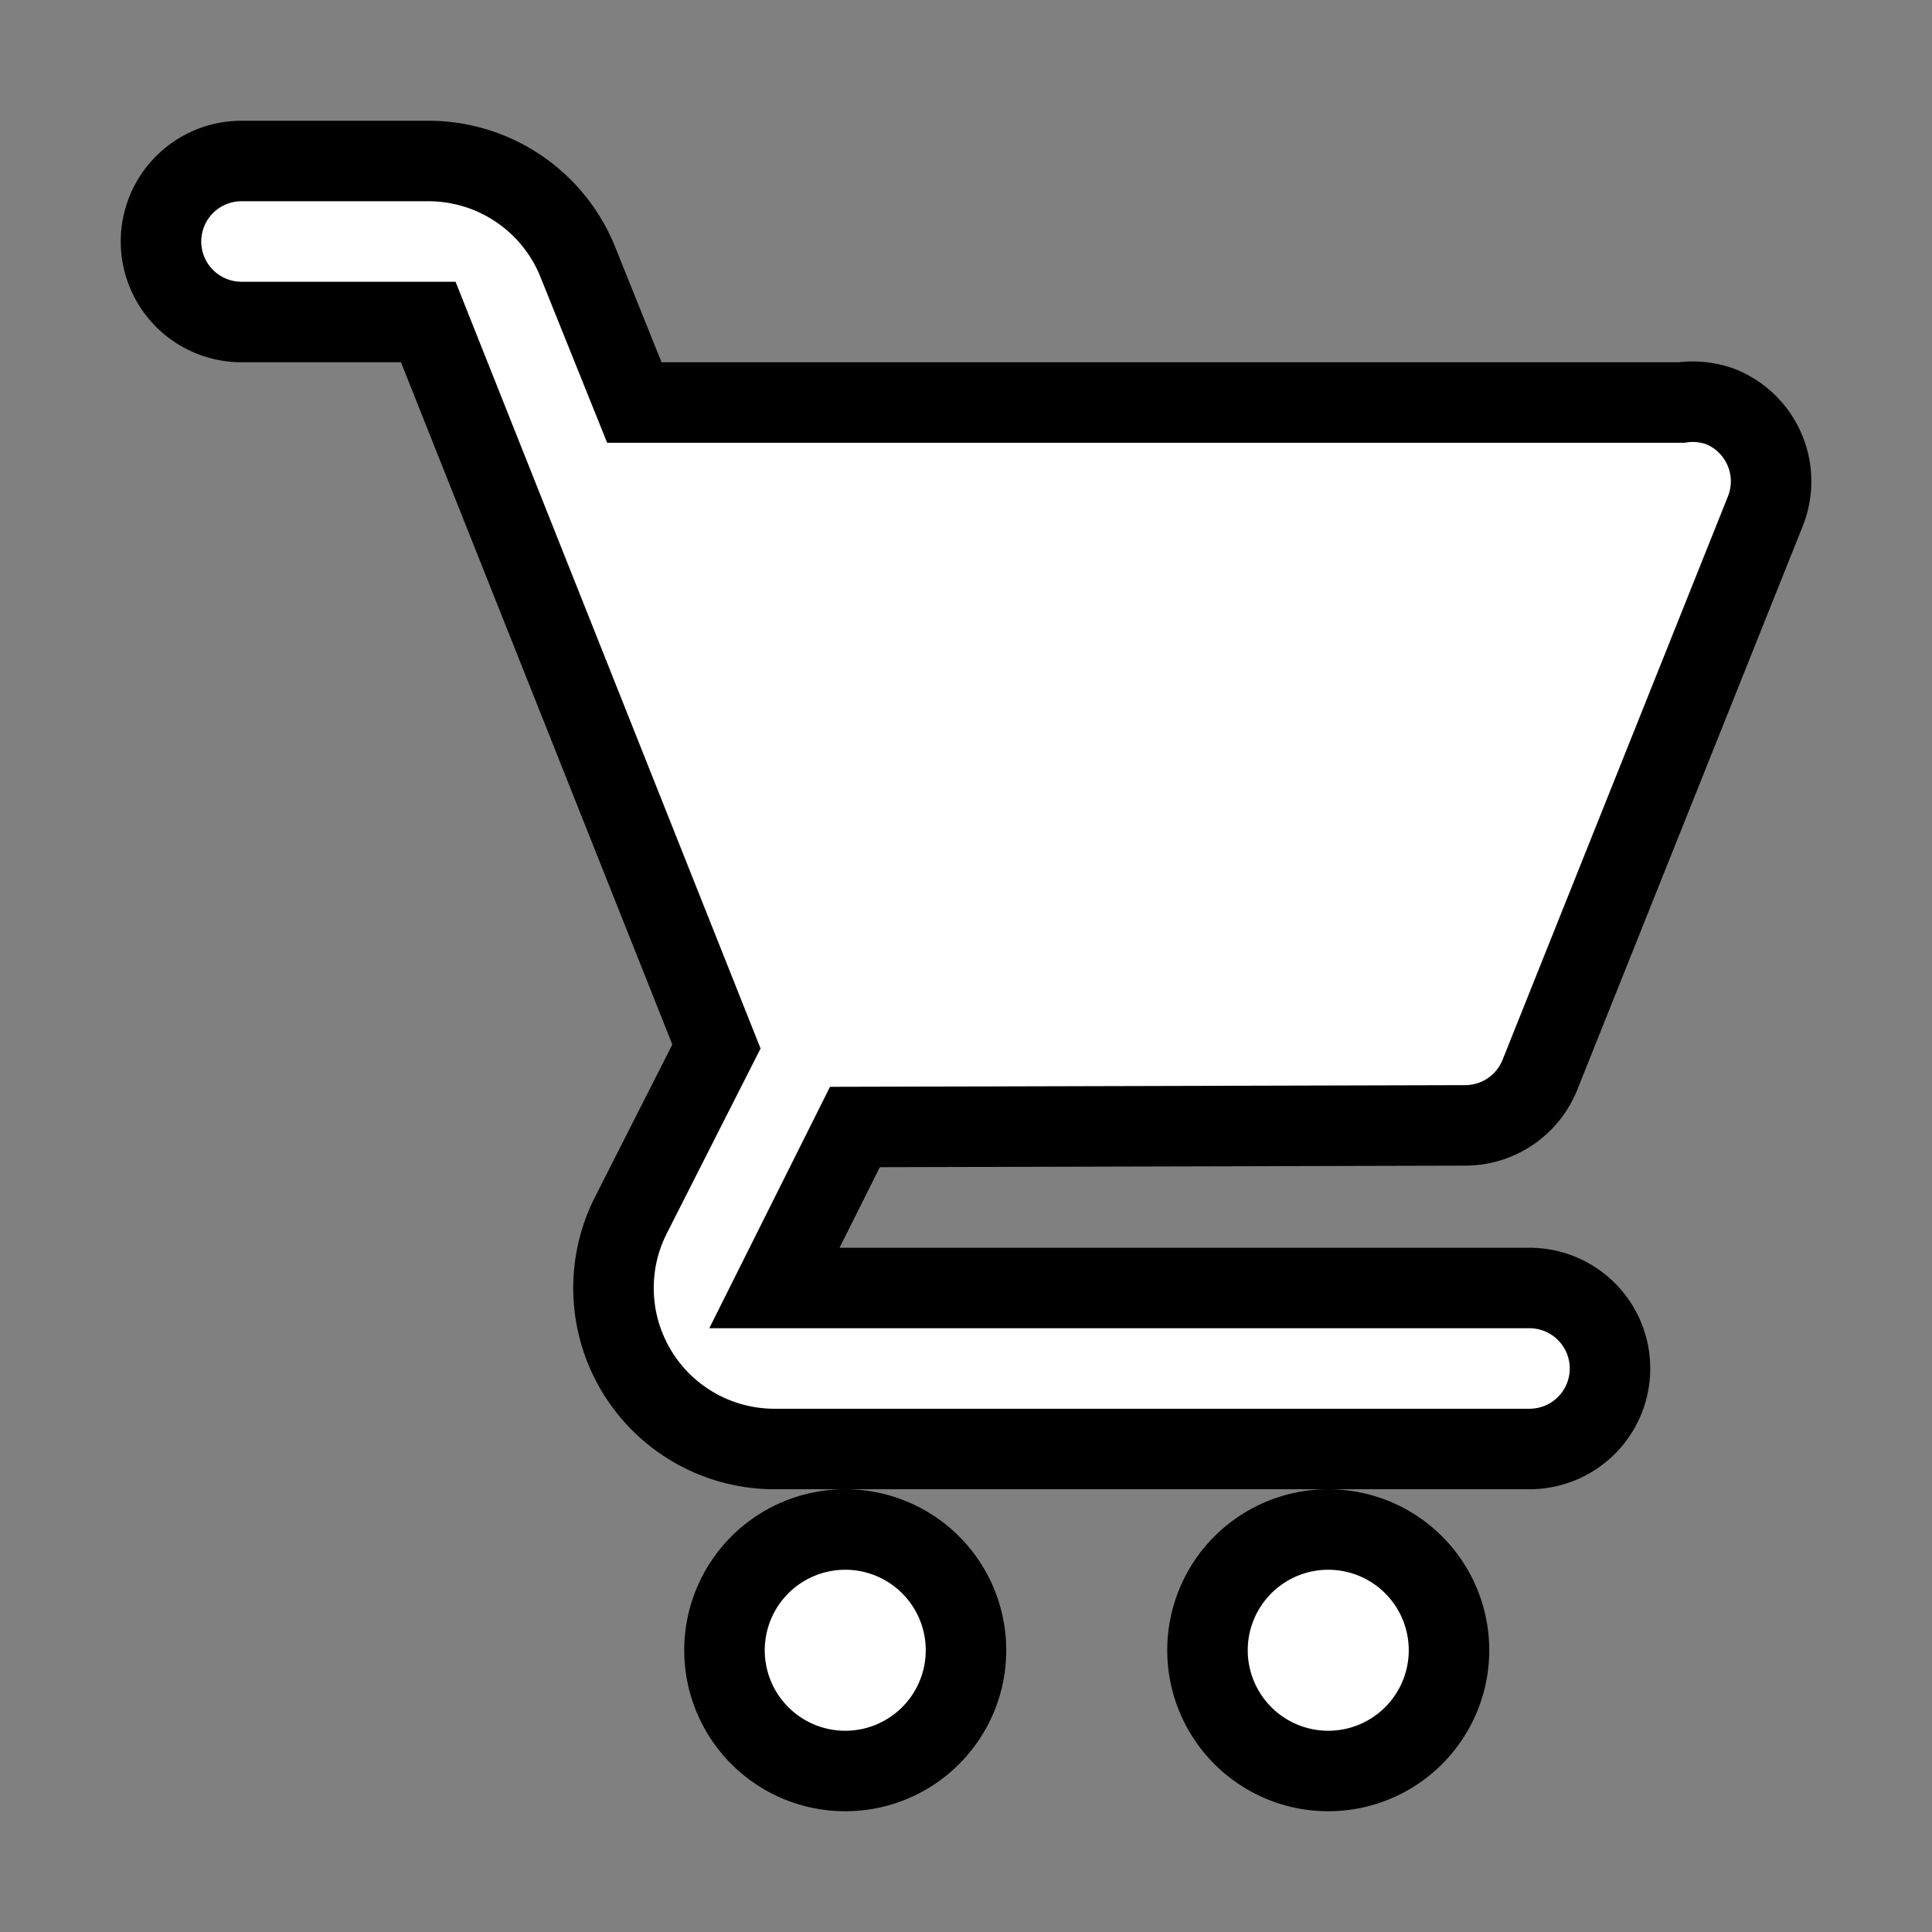 <!DOCTYPE svg PUBLIC "-//W3C//DTD SVG 1.1//EN" "http://www.w3.org/Graphics/SVG/1.1/DTD/svg11.dtd">
<!-- Uploaded to: SVG Repo, www.svgrepo.com, Transformed by: SVG Repo Mixer Tools -->
<svg width="64px" height="64px" viewBox="0 0 24 24" xmlns="http://www.w3.org/2000/svg" id="cart-alt-1" class="icon glyph" fill="#" stroke="#">
<rect x="0" y="0" width="24" height="24" fill="#808080" stroke="none"/>
<g id="SVGRepo_bgCarrier" stroke-width="0"/>
<g id="SVGRepo_tracerCarrier" stroke-linecap="round" stroke-linejoin="round"/>
<g id="SVGRepo_iconCarrier">
<path d="M10.62,14l-1,2H19a1,1,0,0,1,0,2H9.62a2,2,0,0,1-1.79-2.89L8.9,13,5.32,4H3A1,1,0,0,1,3,2H5.32A2,2,0,0,1,7.18,3.26L7.88,5H20.8l.09,0a1,1,0,0,1,.48.05,1,1,0,0,1,.56,1.3l-2.8,7a1,1,0,0,1-.93.63Zm-.12,5A1.5,1.5,0,1,0,12,20.5,1.5,1.5,0,0,0,10.5,19Zm6,0A1.5,1.5,0,1,0,18,20.5,1.5,1.5,0,0,0,16.5,19Z" style="fill:#fff"/>
</g>
</svg>